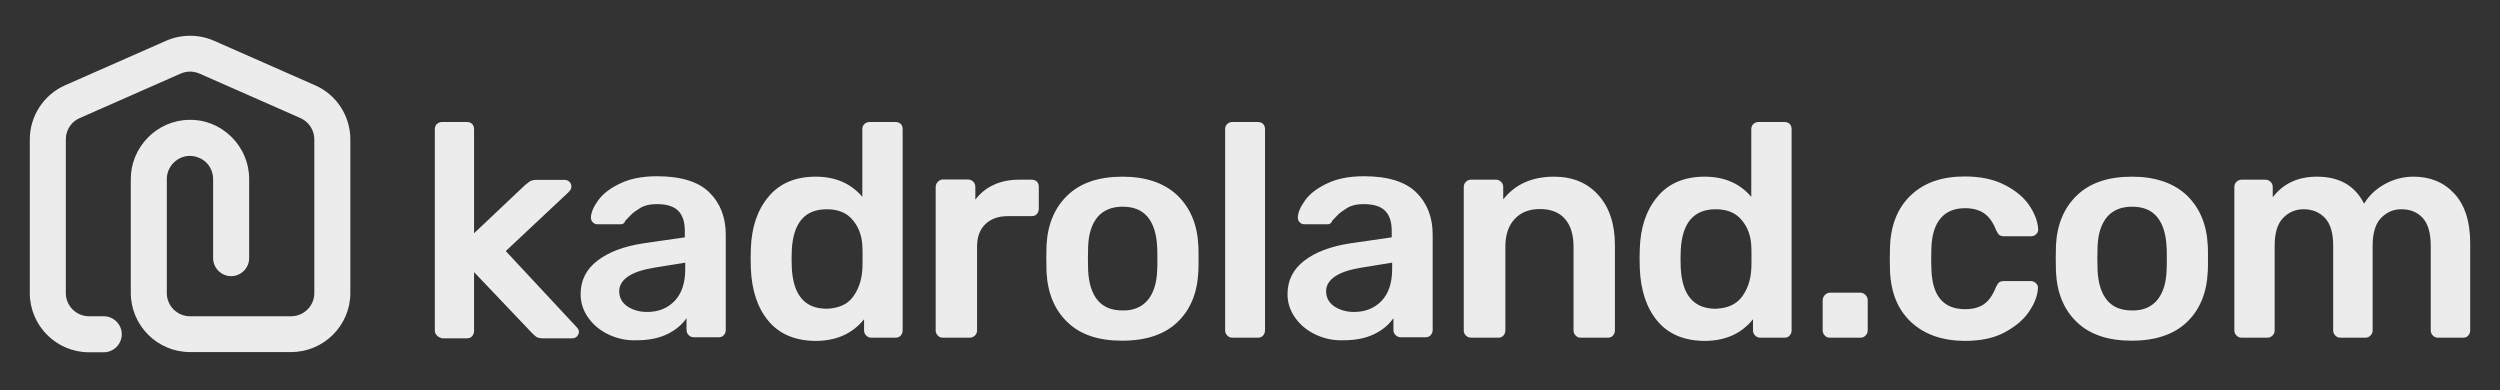 <svg version="1.1" id="Layer_2" xmlns="http://www.w3.org/2000/svg" x="0" y="0" viewBox="0 0 1166 182" xml:space="preserve"><rect x="0" y="0" width="1166" height="182" fill="#333333" stroke="none"/><style>.st0{fill:#ececec}.st0,.st1{display:none}.st6{fill:#ececec}.st7{fill:#ececec}</style><path d="M1997.6 799.1H1932c-21.2 0-38.4-17.2-38.4-38.4v-74c0-20.7 16.9-37.9 37.6-38.4 10.4-.2 20.2 3.7 27.6 11 7.4 7.3 11.5 17 11.5 27.4V738c0 6.5-5.2 11.7-11.7 11.7s-11.7-5.2-11.7-11.7v-51.3c0-4.1-1.6-7.9-4.5-10.7s-6.8-4.4-10.8-4.3c-8.1.2-14.7 6.9-14.7 15v74c0 8.3 6.7 15 15 15h65.6c8.3 0 15-6.7 15-15V661c0-5.9-3.5-11.3-8.9-13.7l-65.6-29c-3.9-1.7-8.3-1.7-12.1 0l-65.6 29c-5.4 2.4-8.9 7.8-8.9 13.7v99.8c0 8.3 6.7 15 15 15h9.6c6.5 0 11.7 5.2 11.7 11.7s-5.2 11.7-11.7 11.7h-9.6c-21.2 0-38.4-17.2-38.4-38.4V661c0-15.2 9-29 22.9-35.1l65.6-29c9.9-4.4 21.2-4.4 31 0l65.6 29c13.9 6.1 22.9 19.9 22.9 35.1v99.8c0 21.1-17.2 38.3-38.4 38.3z" fill="#ececec"/><g class="st1"><linearGradient id="SVGID_1_" gradientUnits="userSpaceOnUse" x1="3484.081" y1="-599.781" x2="3653.876" y2="-429.986" gradientTransform="matrix(1 0 0 -1 0 196)"><stop offset="0" stop-color="#ececec"/><stop offset="1" stop-color="#ececec"/></linearGradient><path d="M3634.6 799.1H3569c-21.2 0-38.4-17.2-38.4-38.4v-74c0-20.7 16.9-37.9 37.6-38.4 10.4-.2 20.2 3.7 27.6 11 7.4 7.3 11.5 17 11.5 27.4V738c0 6.5-5.2 11.7-11.7 11.7s-11.7-5.2-11.7-11.7v-51.3c0-4.1-1.6-7.9-4.5-10.7s-6.8-4.4-10.8-4.3c-8.1.2-14.7 6.9-14.7 15v74c0 8.3 6.7 15 15 15h65.6c8.3 0 15-6.7 15-15V661c0-5.9-3.5-11.3-8.9-13.7l-65.6-29c-3.9-1.7-8.3-1.7-12.1 0l-65.6 29c-5.4 2.4-8.9 7.8-8.9 13.7v99.8c0 8.3 6.7 15 15 15h9.6c6.5 0 11.7 5.2 11.7 11.7s-5.2 11.7-11.7 11.7h-9.6c-21.2 0-38.4-17.2-38.4-38.4V661c0-15.2 9-29 22.9-35.1l65.6-29c9.9-4.4 21.2-4.4 31 0l65.6 29c13.9 6.1 22.9 19.9 22.9 35.1v99.8c0 21.1-17.2 38.3-38.4 38.3z" fill="ececec"/></g><g class="st1"><linearGradient id="SVGID_2_" gradientUnits="userSpaceOnUse" x1="5119.081" y1="-599.781" x2="5288.876" y2="-429.986" gradientTransform="matrix(1 0 0 -1 0 196)"><stop offset="0" stop-color="#ececec"/><stop offset="1" stop-color="#ececec"/></linearGradient><path d="M5269.6 799.1H5204c-21.2 0-38.4-17.2-38.4-38.4v-74c0-20.7 16.9-37.9 37.6-38.4 10.4-.2 20.2 3.7 27.6 11s11.5 17 11.5 27.4V738c0 6.5-5.2 11.7-11.7 11.7s-11.7-5.2-11.7-11.7v-51.3c0-4.1-1.6-7.9-4.5-10.7s-6.8-4.4-10.8-4.3c-8.1.2-14.7 6.9-14.7 15v74c0 8.3 6.7 15 15 15h65.6c8.3 0 15-6.7 15-15V661c0-5.9-3.5-11.3-8.9-13.7l-65.6-29c-3.9-1.7-8.3-1.7-12.1 0l-65.6 29c-5.4 2.4-8.9 7.8-8.9 13.7v99.8c0 8.3 6.7 15 15 15h9.6c6.5 0 11.7 5.2 11.7 11.7s-5.2 11.7-11.7 11.7h-9.6c-21.2 0-38.4-17.2-38.4-38.4V661c0-15.2 9-29 22.9-35.1l65.6-29c9.9-4.4 21.2-4.4 31 0l65.6 29c13.9 6.1 22.9 19.9 22.9 35.1v99.8c0 21.1-17.2 38.3-38.4 38.3z" fill="#ececec"/></g><path class="st6" d="M203.8 156.5c-.7-.7-1-1.5-1-2.4V60.3c0-1 .3-1.9 1-2.5s1.5-.9 2.4-.9h11.5c1 0 1.9.3 2.5.9s.9 1.4.9 2.5v48.5l23.8-22.5c.3-.2.8-.6 1.4-1.1.6-.5 1.1-.8 1.7-1 .6-.2 1.3-.3 2.1-.3h13.2c.9 0 1.7.3 2.3.9s.9 1.3.9 2.3c0 .9-.5 1.7-1.4 2.6l-29.2 27.4 32.7 35.1c.9.9 1.4 1.7 1.4 2.4 0 .9-.3 1.7-.9 2.3-.6.6-1.3.9-2.2.9h-13.5c-1.3 0-2.3-.2-2.9-.5-.6-.3-1.4-1-2.3-1.9l-27.1-28.5v27.5c0 .9-.3 1.7-.9 2.4-.6.7-1.4 1-2.5 1h-11.5c-.9-.3-1.8-.6-2.4-1.3zM283.8 156c-4-1.9-7.2-4.6-9.5-7.9s-3.5-6.9-3.5-10.9c0-6.4 2.6-11.6 7.8-15.6s12.3-6.7 21.4-8.1l19.4-2.8v-3c0-4.2-1-7.3-3.1-9.4s-5.4-3.1-10.1-3.1c-3.1 0-5.6.6-7.6 1.8-1.9 1.2-3.5 2.3-4.6 3.5s-1.9 2-2.3 2.4c-.4 1.1-1.1 1.7-2.1 1.7h-10.9c-.9 0-1.6-.3-2.2-.9-.6-.6-.9-1.3-.9-2.3.1-2.4 1.3-5.1 3.5-8.1s5.6-5.6 10.3-7.8c4.6-2.2 10.3-3.3 17-3.3 11.1 0 19.3 2.5 24.4 7.5 5.1 5 7.7 11.6 7.7 19.7v44.5c0 .9-.3 1.7-.9 2.4-.6.7-1.4 1-2.5 1h-11.5c-.9 0-1.7-.3-2.4-1s-1-1.5-1-2.4v-5.5c-2.1 3-5 5.5-8.9 7.4s-8.6 2.9-14.2 2.9c-4.9.2-9.3-.8-13.3-2.7zm30.8-15.6c3.3-3.4 5-8.4 5-14.9v-3l-14.2 2.3c-5.5.9-9.6 2.2-12.4 4.1-2.8 1.9-4.2 4.2-4.2 6.9 0 3 1.3 5.4 3.8 7.1 2.6 1.7 5.6 2.6 9.2 2.6 5.3 0 9.5-1.7 12.8-5.1zM358.4 149.7c-5.1-6.1-7.8-14.3-8.2-24.5l-.1-4.7.1-4.5c.3-9.9 3-18 8.2-24.2 5.1-6.2 12.5-9.4 22-9.4 9.2 0 16.4 3.1 21.8 9.4V60.3c0-1 .3-1.9 1-2.5s1.5-.9 2.4-.9h12c1 0 1.9.3 2.5.9s.9 1.4.9 2.5v93.8c0 .9-.3 1.7-.9 2.4-.6.7-1.4 1-2.5 1h-11.2c-.9 0-1.7-.3-2.4-1s-1-1.5-1-2.4v-5.2c-5.4 6.7-12.9 10.1-22.7 10.1-9.5-.1-16.8-3.2-21.9-9.3zm39.4-11.2c2.6-3.5 4.1-7.8 4.4-12.9.1-1.1.1-3 .1-5.5s0-4.3-.1-5.4c-.2-4.7-1.7-8.8-4.5-12.1-2.8-3.4-6.8-5-12.1-5-10.2 0-15.6 6.3-16.3 18.9l-.1 4.3.1 4.3c.7 12.6 6.1 18.9 16.3 18.9 5.5-.2 9.6-2 12.2-5.5zM437.4 156.5c-.7-.7-1-1.5-1-2.4V87.3c0-.9.3-1.8 1-2.5s1.5-1.1 2.4-1.1h11.5c1 0 1.9.3 2.6 1 .7.7 1 1.5 1 2.6v5.8c2.3-3 5.1-5.3 8.6-6.9 3.4-1.6 7.4-2.4 11.8-2.4h5.8c1 0 1.9.3 2.5.9s.9 1.4.9 2.5v10.2c0 .9-.3 1.7-.9 2.4-.6.7-1.4 1-2.5 1H470c-4.4 0-7.9 1.3-10.5 3.8-2.6 2.6-3.8 6-3.8 10.5v39c0 .9-.3 1.7-1 2.4s-1.5 1-2.6 1h-12.3c-1 0-1.8-.3-2.4-1zM497.9 150.3c-6-5.7-9.3-13.5-9.8-23.5l-.1-6.2.1-6.2c.5-9.8 3.8-17.6 9.9-23.4 6.1-5.8 14.6-8.6 25.5-8.6s19.4 2.9 25.5 8.6c6.1 5.8 9.4 13.6 9.9 23.4.1 1.1.1 3.2.1 6.2s0 5.1-.1 6.2c-.5 9.9-3.7 17.7-9.8 23.5-6 5.7-14.6 8.6-25.7 8.6s-19.5-2.8-25.5-8.6zm37.3-10.2c2.7-3.2 4.3-7.8 4.5-14 .1-.9.1-2.8.1-5.5s0-4.6-.1-5.5c-.3-6.1-1.8-10.8-4.5-14s-6.6-4.7-11.6-4.7-8.9 1.6-11.6 4.7c-2.7 3.2-4.3 7.8-4.5 14l-.1 5.5.1 5.5c.3 6.1 1.8 10.8 4.5 14s6.6 4.7 11.6 4.7c4.9.1 8.8-1.5 11.6-4.7z"/><path class="st7" d="M572.4 156.5c-.7-.7-1-1.5-1-2.4V60.3c0-1 .3-1.9 1-2.5s1.5-.9 2.4-.9h11.8c1 0 1.9.3 2.5.9s.9 1.4.9 2.5v93.8c0 .9-.3 1.7-.9 2.4-.6.7-1.4 1-2.5 1h-11.8c-.9 0-1.7-.3-2.4-1zM613.5 156c-4-1.9-7.2-4.6-9.5-7.9s-3.5-6.9-3.5-10.9c0-6.4 2.6-11.6 7.8-15.6s12.3-6.7 21.4-8.1l19.4-2.8v-3c0-4.2-1-7.3-3.1-9.4s-5.4-3.1-10.1-3.1c-3.1 0-5.6.6-7.6 1.8-1.9 1.2-3.5 2.3-4.6 3.5s-1.9 2-2.3 2.4c-.4 1.1-1.1 1.7-2.1 1.7h-10.9c-.9 0-1.6-.3-2.2-.9-.6-.6-.9-1.3-.9-2.3.1-2.4 1.3-5.1 3.5-8.1s5.6-5.6 10.3-7.8c4.6-2.2 10.3-3.3 17-3.3 11.1 0 19.3 2.5 24.4 7.5s7.7 11.6 7.7 19.7v44.5c0 .9-.3 1.7-.9 2.4-.6.7-1.4 1-2.5 1h-11.5c-.9 0-1.7-.3-2.4-1s-1-1.5-1-2.4v-5.5c-2.1 3-5 5.5-8.9 7.4s-8.6 2.9-14.2 2.9c-4.9.2-9.3-.8-13.3-2.7zm30.8-15.6c3.3-3.4 5-8.4 5-14.9v-3l-14.2 2.3c-5.5.9-9.6 2.2-12.4 4.1-2.8 1.9-4.2 4.2-4.2 6.9 0 3 1.3 5.4 3.8 7.1 2.6 1.7 5.6 2.6 9.2 2.6 5.2 0 9.5-1.7 12.8-5.1zM683.7 156.5c-.7-.7-1-1.5-1-2.4V87.2c0-.9.3-1.7 1-2.4s1.5-1 2.4-1h11.6c.9 0 1.7.3 2.4 1s1 1.5 1 2.4V93c5.6-7.1 13.5-10.6 23.7-10.6 8.7 0 15.6 2.9 20.7 8.6s7.7 13.5 7.7 23.3v39.8c0 .9-.3 1.7-.9 2.4-.6.7-1.4 1-2.5 1h-12.5c-.9 0-1.8-.3-2.4-1-.7-.7-1-1.5-1-2.4v-39c0-5.6-1.3-9.9-4-13s-6.6-4.6-11.7-4.6c-5 0-9 1.6-11.8 4.7-2.9 3.1-4.3 7.4-4.3 12.9v39c0 .9-.3 1.7-.9 2.4-.6.7-1.4 1-2.5 1h-12.5c-1 0-1.8-.3-2.5-1zM773 149.7c-5.1-6.1-7.8-14.3-8.2-24.5l-.1-4.7.1-4.5c.3-9.9 3-18 8.2-24.2 5.1-6.2 12.5-9.4 22-9.4 9.2 0 16.4 3.1 21.8 9.4V60.3c0-1 .3-1.9 1-2.5s1.5-.9 2.4-.9h12c1 0 1.9.3 2.5.9s.9 1.4.9 2.5v93.8c0 .9-.3 1.7-.9 2.4-.6.7-1.4 1-2.5 1H821c-.9 0-1.7-.3-2.4-1s-1-1.5-1-2.4v-5.2c-5.4 6.7-12.9 10.1-22.7 10.1-9.5-.1-16.8-3.2-21.9-9.3zm39.4-11.2c2.6-3.5 4.1-7.8 4.4-12.9.1-1.1.1-3 .1-5.5s0-4.3-.1-5.4c-.2-4.7-1.7-8.8-4.5-12.1-2.8-3.4-6.8-5-12.1-5-10.2 0-15.6 6.3-16.3 18.9l-.1 4.3.1 4.3c.7 12.6 6.1 18.9 16.3 18.9 5.5-.2 9.5-2 12.2-5.5z"/><path class="st6" d="M851.1 156.5c-.7-.7-1-1.5-1-2.4v-14c0-.9.3-1.8 1-2.5s1.5-1.1 2.4-1.1h14.2c.9 0 1.7.4 2.4 1.1.7.7 1 1.5 1 2.5v14c0 .9-.3 1.7-1 2.4s-1.5 1-2.4 1h-14.2c-1 0-1.8-.3-2.4-1zM891.4 150.3c-6.2-5.8-9.5-13.7-9.9-24l-.1-5.7.1-5.7c.4-10.2 3.7-18.2 9.9-24 6.2-5.8 14.5-8.6 24.9-8.6 7.4 0 13.6 1.3 18.8 4 5.1 2.6 9 5.9 11.5 9.7 2.5 3.8 3.8 7.4 4 10.8.1.9-.2 1.7-.9 2.4s-1.5 1-2.5 1h-12.5c-.9 0-1.7-.2-2.2-.6s-1-1.2-1.5-2.2c-1.4-3.7-3.3-6.3-5.6-7.9-2.3-1.6-5.3-2.4-8.9-2.4-4.8 0-8.6 1.5-11.3 4.6-2.7 3.1-4.2 7.7-4.4 14l-.1 5.2.1 4.7c.4 12.4 5.6 18.6 15.7 18.6 3.7 0 6.7-.8 8.9-2.4 2.3-1.6 4.1-4.3 5.5-7.9.5-1 1-1.8 1.5-2.2.5-.4 1.3-.6 2.2-.6h12.5c.9 0 1.8.3 2.5 1s1 1.5.9 2.4c-.2 3.3-1.5 6.9-4 10.6-2.5 3.8-6.2 7-11.3 9.8s-11.4 4.1-19 4.1c-10.3-.1-18.6-3-24.8-8.7zM968.7 150.3c-6-5.7-9.3-13.5-9.8-23.5l-.1-6.2.1-6.2c.5-9.8 3.8-17.6 9.9-23.4s14.6-8.6 25.5-8.6 19.4 2.9 25.5 8.6c6.1 5.8 9.4 13.6 9.9 23.4.1 1.1.1 3.2.1 6.2s0 5.1-.1 6.2c-.5 9.9-3.7 17.7-9.8 23.5-6 5.7-14.6 8.6-25.7 8.6-10.9 0-19.4-2.8-25.5-8.6zm37.3-10.2c2.7-3.2 4.3-7.8 4.5-14 .1-.9.1-2.8.1-5.5s0-4.6-.1-5.5c-.3-6.1-1.8-10.8-4.5-14s-6.6-4.7-11.6-4.7-8.9 1.6-11.6 4.7c-2.7 3.2-4.3 7.8-4.5 14l-.1 5.5.1 5.5c.3 6.1 1.8 10.8 4.5 14s6.6 4.7 11.6 4.7c5 .1 8.8-1.5 11.6-4.7zM1043.1 156.5c-.7-.7-1-1.5-1-2.4V87.2c0-.9.3-1.7 1-2.4s1.5-1 2.4-1h11.1c.9 0 1.7.3 2.4 1s1 1.5 1 2.4V92c4.9-6.4 11.8-9.6 20.6-9.6 10.5 0 17.8 4.2 22 12.6 2.3-3.8 5.5-6.8 9.6-9.1 4.2-2.3 8.6-3.5 13.5-3.5 7.7 0 14.1 2.6 19 7.9s7.4 13 7.4 23.1v40.7c0 .9-.3 1.7-.9 2.4-.6.7-1.4 1-2.5 1h-11.6c-.9 0-1.7-.3-2.4-1s-1-1.5-1-2.4v-39.5c0-6-1.3-10.3-3.8-13s-5.8-4-10-4c-3.7 0-6.8 1.4-9.4 4.1s-3.9 7-3.9 12.9v39.5c0 .9-.3 1.7-1 2.4s-1.5 1-2.4 1h-11.6c-.9 0-1.7-.3-2.4-1s-1-1.5-1-2.4v-39.5c0-6-1.3-10.3-3.9-13s-5.9-4-9.9-4c-3.8 0-7 1.4-9.6 4.1s-3.9 7-3.9 12.9v39.5c0 .9-.3 1.7-1 2.4s-1.5 1-2.4 1h-11.9c-1 0-1.8-.3-2.5-1z"/><g><linearGradient id="SVGID_3_" gradientUnits="userSpaceOnUse" x1="27.63" y1="34.133" x2="149.648" y2="156.151" gradientTransform="matrix(1 0 0 -1 0 196)"><stop offset="0" stop-color="#ececec"/><stop offset="1" stop-color="#ececec"/></linearGradient><path d="M135.8 164.2H88.6c-15.2 0-27.6-12.4-27.6-27.6V83.5c0-14.9 12.1-27.3 27-27.6 7.5-.2 14.5 2.6 19.9 7.9 5.3 5.2 8.3 12.2 8.3 19.7v36.9c0 4.6-3.8 8.4-8.4 8.4s-8.4-3.8-8.4-8.4V83.5c0-2.9-1.2-5.7-3.2-7.7-2.1-2-4.9-3.1-7.8-3.1-5.8.1-10.6 5-10.6 10.8v53.2c0 5.9 4.8 10.8 10.8 10.8h47.2c5.9 0 10.8-4.8 10.8-10.8V65c0-4.3-2.5-8.1-6.4-9.9L93 34.3c-2.8-1.2-5.9-1.2-8.7 0L37.1 55.1c-3.9 1.7-6.4 5.6-6.4 9.9v71.7c0 5.9 4.8 10.8 10.8 10.8h6.9c4.6 0 8.4 3.8 8.4 8.4s-3.8 8.4-8.4 8.4h-6.9c-15.2 0-27.6-12.4-27.6-27.6V65c0-10.9 6.5-20.8 16.4-25.2L77.5 19c7.1-3.1 15.2-3.1 22.3 0L147 39.8c10 4.4 16.4 14.3 16.4 25.2v71.7c0 15.1-12.4 27.5-27.6 27.5z" fill="url(#SVGID_3_)"/></g></svg>